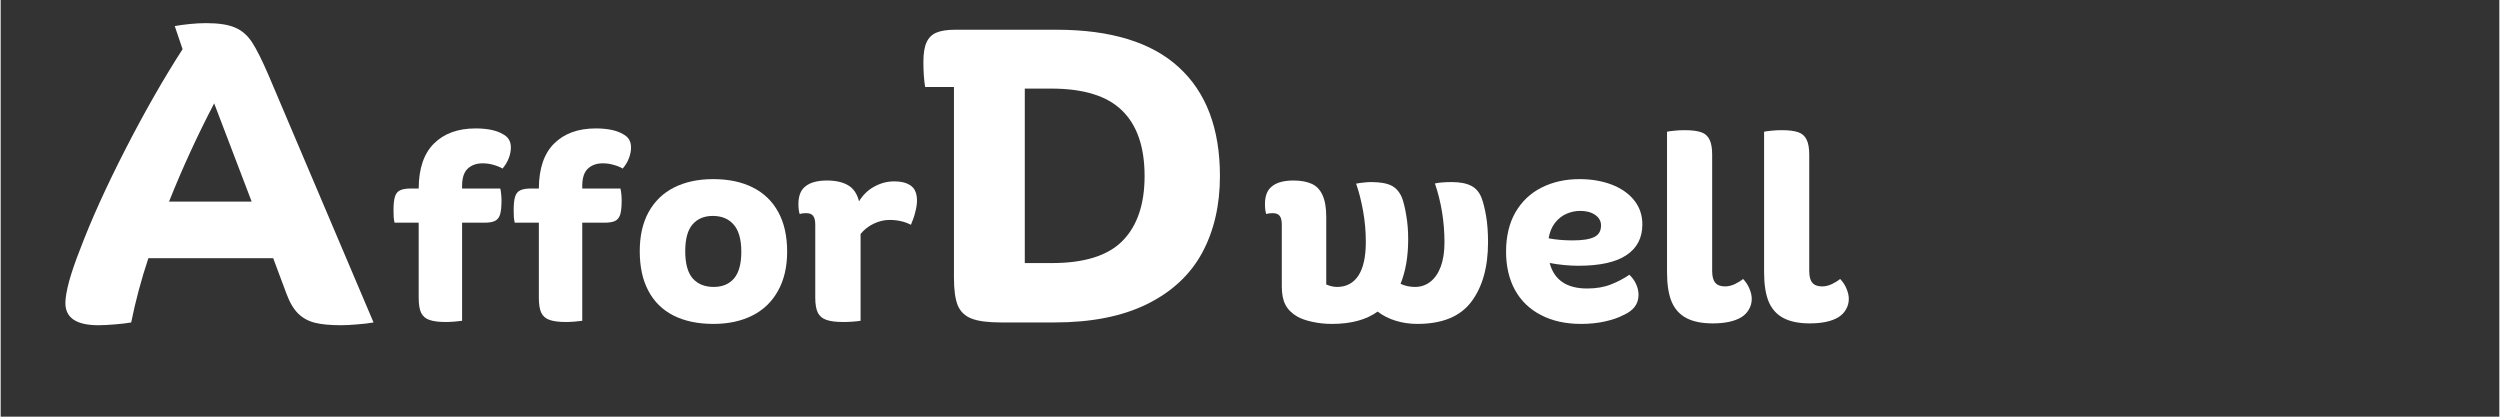<svg xmlns="http://www.w3.org/2000/svg" xmlns:xlink="http://www.w3.org/1999/xlink" width="300" zoomAndPan="magnify" viewBox="0 0 224.88 37.5" height="50" preserveAspectRatio="xMidYMid meet" version="1.0"><rect x="0" y="0" width="224.88" height="37.5" fill="#333333" stroke="none"/><defs><g/></defs><g fill="#ffffff" fill-opacity="1"><g transform="translate(35.075, 28.777)"><g><path d="M 8.297 -14.078 C 7.742 -14.078 7.297 -13.914 6.953 -13.594 C 6.617 -13.27 6.453 -12.754 6.453 -12.047 L 6.453 -11.812 L 9.891 -11.812 C 9.922 -11.688 9.945 -11.52 9.969 -11.312 C 9.988 -11.113 10 -10.926 10 -10.75 C 10 -10.188 9.957 -9.766 9.875 -9.484 C 9.789 -9.203 9.633 -9.004 9.406 -8.891 C 9.188 -8.785 8.863 -8.734 8.438 -8.734 L 6.453 -8.734 L 6.453 0.094 C 6.242 0.125 6 0.148 5.719 0.172 C 5.438 0.191 5.188 0.203 4.969 0.203 C 4.352 0.203 3.867 0.141 3.516 0.016 C 3.172 -0.098 2.922 -0.312 2.766 -0.625 C 2.617 -0.938 2.547 -1.391 2.547 -1.984 L 2.547 -8.734 L 0.375 -8.734 C 0.344 -8.867 0.316 -9.035 0.297 -9.234 C 0.285 -9.441 0.281 -9.641 0.281 -9.828 C 0.281 -10.379 0.32 -10.789 0.406 -11.062 C 0.488 -11.344 0.641 -11.535 0.859 -11.641 C 1.086 -11.754 1.414 -11.812 1.844 -11.812 L 2.547 -11.812 C 2.555 -13.613 3.016 -14.961 3.922 -15.859 C 4.836 -16.766 6.086 -17.219 7.672 -17.219 C 8.18 -17.219 8.645 -17.176 9.062 -17.094 C 9.477 -17.008 9.832 -16.879 10.125 -16.703 C 10.602 -16.461 10.844 -16.062 10.844 -15.5 C 10.844 -15.195 10.781 -14.879 10.656 -14.547 C 10.531 -14.211 10.344 -13.898 10.094 -13.609 C 9.863 -13.742 9.594 -13.852 9.281 -13.938 C 8.969 -14.031 8.641 -14.078 8.297 -14.078 Z M 8.297 -14.078 "/></g></g></g><g fill="#ffffff" fill-opacity="1"><g transform="translate(45.89, 28.777)"><g><path d="M 8.297 -14.078 C 7.742 -14.078 7.297 -13.914 6.953 -13.594 C 6.617 -13.27 6.453 -12.754 6.453 -12.047 L 6.453 -11.812 L 9.891 -11.812 C 9.922 -11.688 9.945 -11.52 9.969 -11.312 C 9.988 -11.113 10 -10.926 10 -10.75 C 10 -10.188 9.957 -9.766 9.875 -9.484 C 9.789 -9.203 9.633 -9.004 9.406 -8.891 C 9.188 -8.785 8.863 -8.734 8.438 -8.734 L 6.453 -8.734 L 6.453 0.094 C 6.242 0.125 6 0.148 5.719 0.172 C 5.438 0.191 5.188 0.203 4.969 0.203 C 4.352 0.203 3.867 0.141 3.516 0.016 C 3.172 -0.098 2.922 -0.312 2.766 -0.625 C 2.617 -0.938 2.547 -1.391 2.547 -1.984 L 2.547 -8.734 L 0.375 -8.734 C 0.344 -8.867 0.316 -9.035 0.297 -9.234 C 0.285 -9.441 0.281 -9.641 0.281 -9.828 C 0.281 -10.379 0.32 -10.789 0.406 -11.062 C 0.488 -11.344 0.641 -11.535 0.859 -11.641 C 1.086 -11.754 1.414 -11.812 1.844 -11.812 L 2.547 -11.812 C 2.555 -13.613 3.016 -14.961 3.922 -15.859 C 4.836 -16.766 6.086 -17.219 7.672 -17.219 C 8.18 -17.219 8.645 -17.176 9.062 -17.094 C 9.477 -17.008 9.832 -16.879 10.125 -16.703 C 10.602 -16.461 10.844 -16.062 10.844 -15.5 C 10.844 -15.195 10.781 -14.879 10.656 -14.547 C 10.531 -14.211 10.344 -13.898 10.094 -13.609 C 9.863 -13.742 9.594 -13.852 9.281 -13.938 C 8.969 -14.031 8.641 -14.078 8.297 -14.078 Z M 8.297 -14.078 "/></g></g></g><g fill="#ffffff" fill-opacity="1"><g transform="translate(56.705, 28.777)"><g><path d="M 7.438 0.375 C 6.051 0.375 4.859 0.125 3.859 -0.375 C 2.867 -0.875 2.113 -1.613 1.594 -2.594 C 1.07 -3.57 0.812 -4.766 0.812 -6.172 C 0.812 -7.547 1.078 -8.719 1.609 -9.688 C 2.148 -10.664 2.914 -11.406 3.906 -11.906 C 4.906 -12.406 6.078 -12.656 7.422 -12.656 C 8.805 -12.656 9.992 -12.406 10.984 -11.906 C 11.984 -11.406 12.75 -10.664 13.281 -9.688 C 13.812 -8.719 14.078 -7.531 14.078 -6.125 C 14.078 -4.75 13.801 -3.57 13.25 -2.594 C 12.707 -1.613 11.938 -0.875 10.938 -0.375 C 9.945 0.125 8.781 0.375 7.438 0.375 Z M 7.469 -2.953 C 8.25 -2.953 8.859 -3.207 9.297 -3.719 C 9.734 -4.227 9.953 -5.031 9.953 -6.125 C 9.953 -7.227 9.723 -8.039 9.266 -8.562 C 8.816 -9.082 8.191 -9.344 7.391 -9.344 C 6.609 -9.344 6 -9.086 5.562 -8.578 C 5.125 -8.066 4.906 -7.266 4.906 -6.172 C 4.906 -5.055 5.129 -4.238 5.578 -3.719 C 6.035 -3.207 6.664 -2.953 7.469 -2.953 Z M 7.469 -2.953 "/></g></g></g><g fill="#ffffff" fill-opacity="1"><g transform="translate(71.564, 28.777)"><g><path d="M 10.562 -11.875 C 10.789 -11.602 10.906 -11.227 10.906 -10.75 C 10.906 -10.426 10.852 -10.07 10.75 -9.688 C 10.656 -9.301 10.523 -8.922 10.359 -8.547 C 9.797 -8.836 9.156 -8.984 8.438 -8.984 C 7.945 -8.984 7.469 -8.867 7 -8.641 C 6.539 -8.422 6.148 -8.113 5.828 -7.719 L 5.828 0.094 C 5.641 0.125 5.398 0.148 5.109 0.172 C 4.828 0.191 4.551 0.203 4.281 0.203 C 3.625 0.203 3.117 0.141 2.766 0.016 C 2.41 -0.098 2.148 -0.312 1.984 -0.625 C 1.828 -0.945 1.75 -1.398 1.75 -1.984 L 1.75 -8.547 C 1.75 -8.922 1.688 -9.188 1.562 -9.344 C 1.445 -9.508 1.234 -9.594 0.922 -9.594 C 0.691 -9.594 0.5 -9.566 0.344 -9.516 C 0.27 -9.766 0.234 -10.062 0.234 -10.406 C 0.234 -11.145 0.441 -11.676 0.859 -12 C 1.285 -12.352 1.938 -12.531 2.812 -12.531 C 3.602 -12.531 4.238 -12.383 4.719 -12.094 C 5.195 -11.812 5.52 -11.332 5.688 -10.656 C 6.039 -11.238 6.5 -11.68 7.062 -11.984 C 7.633 -12.297 8.227 -12.453 8.844 -12.453 C 9.645 -12.453 10.219 -12.258 10.562 -11.875 Z M 10.562 -11.875 "/></g></g></g><g fill="#ffffff" fill-opacity="1"><g transform="translate(83.038, 28.777)"><g/></g></g><g fill="#ffffff" fill-opacity="1"><g transform="translate(88.122, 28.777)"><g/></g></g><g fill="#ffffff" fill-opacity="1"><g transform="translate(93.206, 28.777)"><g/></g></g><g fill="#ffffff" fill-opacity="1"><g transform="translate(98.29, 28.777)"><g/></g></g><g fill="#ffffff" fill-opacity="1"><g transform="translate(103.374, 28.777)"><g/></g></g><g fill="#ffffff" fill-opacity="1"><g transform="translate(108.458, 28.777)"><g/></g></g><g fill="#ffffff" fill-opacity="1"><g transform="translate(113.552, 28.777)"><g><path d="M 19.734 -10.953 C 19.891 -10.535 20.023 -9.988 20.141 -9.312 C 20.254 -8.645 20.312 -7.867 20.312 -6.984 C 20.312 -4.742 19.812 -2.957 18.812 -1.625 C 17.812 -0.289 16.188 0.375 13.938 0.375 C 13.27 0.375 12.629 0.281 12.016 0.094 C 11.398 -0.094 10.852 -0.367 10.375 -0.734 C 9.352 0.004 7.984 0.375 6.266 0.375 C 5.648 0.375 5.062 0.312 4.5 0.188 C 3.945 0.07 3.488 -0.086 3.125 -0.297 C 2.645 -0.578 2.297 -0.926 2.078 -1.344 C 1.859 -1.758 1.75 -2.305 1.75 -2.984 L 1.75 -8.547 C 1.75 -8.922 1.688 -9.188 1.562 -9.344 C 1.445 -9.508 1.234 -9.594 0.922 -9.594 C 0.691 -9.594 0.5 -9.566 0.344 -9.516 C 0.27 -9.766 0.234 -10.062 0.234 -10.406 C 0.234 -11.145 0.441 -11.676 0.859 -12 C 1.285 -12.352 1.93 -12.531 2.797 -12.531 C 3.461 -12.531 4.008 -12.43 4.438 -12.234 C 4.863 -12.047 5.188 -11.711 5.406 -11.234 C 5.633 -10.754 5.75 -10.098 5.75 -9.266 L 5.75 -3.172 C 6.102 -3.023 6.426 -2.953 6.719 -2.953 C 7.551 -2.953 8.191 -3.289 8.641 -3.969 C 9.086 -4.645 9.312 -5.656 9.312 -7 C 9.312 -7.969 9.227 -8.906 9.062 -9.812 C 8.895 -10.727 8.688 -11.539 8.438 -12.25 C 8.633 -12.289 8.852 -12.32 9.094 -12.344 C 9.332 -12.375 9.562 -12.391 9.781 -12.391 C 10.582 -12.391 11.191 -12.285 11.609 -12.078 C 12.035 -11.867 12.359 -11.492 12.578 -10.953 C 12.723 -10.555 12.848 -10.031 12.953 -9.375 C 13.066 -8.727 13.125 -8.02 13.125 -7.25 C 13.125 -5.695 12.895 -4.359 12.438 -3.234 C 12.832 -3.047 13.266 -2.953 13.734 -2.953 C 14.266 -2.953 14.727 -3.109 15.125 -3.422 C 15.531 -3.742 15.844 -4.203 16.062 -4.797 C 16.281 -5.398 16.391 -6.117 16.391 -6.953 C 16.391 -8.816 16.102 -10.586 15.531 -12.266 C 15.914 -12.348 16.414 -12.391 17.031 -12.391 C 17.77 -12.391 18.352 -12.281 18.781 -12.062 C 19.219 -11.844 19.535 -11.473 19.734 -10.953 Z M 19.734 -10.953 "/></g></g></g><g fill="#ffffff" fill-opacity="1"><g transform="translate(134.674, 28.777)"><g><path d="M 11.906 -4.047 C 12.176 -3.797 12.379 -3.516 12.516 -3.203 C 12.66 -2.891 12.734 -2.566 12.734 -2.234 C 12.734 -1.422 12.281 -0.816 11.375 -0.422 C 10.926 -0.18 10.367 0.008 9.703 0.156 C 9.047 0.301 8.332 0.375 7.562 0.375 C 6.176 0.375 4.973 0.109 3.953 -0.422 C 2.93 -0.953 2.148 -1.707 1.609 -2.688 C 1.078 -3.664 0.812 -4.812 0.812 -6.125 C 0.812 -7.508 1.094 -8.691 1.656 -9.672 C 2.227 -10.648 3.008 -11.391 4 -11.891 C 5 -12.398 6.141 -12.656 7.422 -12.656 C 8.484 -12.656 9.441 -12.492 10.297 -12.172 C 11.148 -11.848 11.828 -11.379 12.328 -10.766 C 12.828 -10.148 13.078 -9.422 13.078 -8.578 C 13.078 -7.367 12.598 -6.445 11.641 -5.812 C 10.691 -5.176 9.254 -4.859 7.328 -4.859 C 6.492 -4.859 5.629 -4.941 4.734 -5.109 C 5.141 -3.578 6.266 -2.812 8.109 -2.812 C 8.91 -2.812 9.617 -2.93 10.234 -3.172 C 10.848 -3.41 11.406 -3.703 11.906 -4.047 Z M 7.484 -9.797 C 7.055 -9.797 6.641 -9.707 6.234 -9.531 C 5.836 -9.352 5.492 -9.078 5.203 -8.703 C 4.922 -8.336 4.734 -7.879 4.641 -7.328 C 5.305 -7.203 6.023 -7.141 6.797 -7.141 C 7.672 -7.141 8.316 -7.238 8.734 -7.438 C 9.148 -7.633 9.359 -7.984 9.359 -8.484 C 9.359 -8.879 9.18 -9.195 8.828 -9.438 C 8.484 -9.676 8.035 -9.797 7.484 -9.797 Z M 7.484 -9.797 "/></g></g></g><g fill="#ffffff" fill-opacity="1"><g transform="translate(148.863, 28.777)"><g><path d="M 5.172 -4.391 C 5.172 -3.898 5.266 -3.547 5.453 -3.328 C 5.641 -3.109 5.93 -3 6.328 -3 C 6.609 -3 6.898 -3.066 7.203 -3.203 C 7.504 -3.348 7.754 -3.504 7.953 -3.672 C 8.211 -3.398 8.406 -3.102 8.531 -2.781 C 8.664 -2.469 8.734 -2.164 8.734 -1.875 C 8.734 -1.531 8.648 -1.219 8.484 -0.938 C 8.328 -0.656 8.102 -0.422 7.812 -0.234 C 7.195 0.141 6.332 0.328 5.219 0.328 C 4.238 0.328 3.445 0.164 2.844 -0.156 C 2.238 -0.477 1.797 -0.973 1.516 -1.641 C 1.242 -2.316 1.109 -3.195 1.109 -4.281 L 1.109 -16.922 C 1.234 -16.953 1.457 -16.984 1.781 -17.016 C 2.113 -17.047 2.414 -17.062 2.688 -17.062 C 3.332 -17.062 3.832 -17 4.188 -16.875 C 4.539 -16.75 4.789 -16.523 4.938 -16.203 C 5.094 -15.891 5.172 -15.441 5.172 -14.859 Z M 5.172 -4.391 "/></g></g></g><g fill="#ffffff" fill-opacity="1"><g transform="translate(157.599, 28.777)"><g><path d="M 5.172 -4.391 C 5.172 -3.898 5.266 -3.547 5.453 -3.328 C 5.641 -3.109 5.93 -3 6.328 -3 C 6.609 -3 6.898 -3.066 7.203 -3.203 C 7.504 -3.348 7.754 -3.504 7.953 -3.672 C 8.211 -3.398 8.406 -3.102 8.531 -2.781 C 8.664 -2.469 8.734 -2.164 8.734 -1.875 C 8.734 -1.531 8.648 -1.219 8.484 -0.938 C 8.328 -0.656 8.102 -0.422 7.812 -0.234 C 7.195 0.141 6.332 0.328 5.219 0.328 C 4.238 0.328 3.445 0.164 2.844 -0.156 C 2.238 -0.477 1.797 -0.973 1.516 -1.641 C 1.242 -2.316 1.109 -3.195 1.109 -4.281 L 1.109 -16.922 C 1.234 -16.953 1.457 -16.984 1.781 -17.016 C 2.113 -17.047 2.414 -17.062 2.688 -17.062 C 3.332 -17.062 3.832 -17 4.188 -16.875 C 4.539 -16.75 4.789 -16.523 4.938 -16.203 C 5.094 -15.891 5.172 -15.441 5.172 -14.859 Z M 5.172 -4.391 "/></g></g></g><g fill="#ffffff" fill-opacity="1"><g transform="translate(5.606, 29.02)"><g><path d="M 27.953 0 C 27.566 0.07 27.086 0.129 26.516 0.172 C 25.941 0.223 25.445 0.25 25.031 0.25 C 24.051 0.25 23.27 0.176 22.688 0.031 C 22.102 -0.113 21.602 -0.383 21.188 -0.781 C 20.77 -1.188 20.414 -1.781 20.125 -2.562 L 18.922 -5.781 L 7.688 -5.781 C 7.051 -3.875 6.535 -1.945 6.141 0 C 5.754 0.07 5.273 0.129 4.703 0.172 C 4.129 0.223 3.625 0.25 3.188 0.25 C 1.207 0.25 0.219 -0.414 0.219 -1.75 C 0.219 -2.219 0.332 -2.879 0.562 -3.734 C 0.801 -4.586 1.125 -5.523 1.531 -6.547 C 2.531 -9.203 3.895 -12.219 5.625 -15.594 C 7.363 -18.977 9.078 -21.977 10.766 -24.594 L 10.062 -26.672 C 10.426 -26.742 10.875 -26.805 11.406 -26.859 C 11.945 -26.91 12.438 -26.938 12.875 -26.938 C 14 -26.938 14.863 -26.805 15.469 -26.547 C 16.082 -26.297 16.598 -25.852 17.016 -25.219 C 17.43 -24.582 17.93 -23.582 18.516 -22.219 Z M 16.984 -10.875 L 13.609 -19.719 C 12.098 -16.82 10.742 -13.875 9.547 -10.875 Z M 16.984 -10.875 "/></g></g></g><g fill="#ffffff" fill-opacity="1"><g transform="translate(82.687, 29.02)"><g><path d="M 12.328 -26.344 C 17.234 -26.344 20.91 -25.211 23.359 -22.953 C 25.816 -20.703 27.047 -17.441 27.047 -13.172 C 27.047 -10.535 26.508 -8.227 25.438 -6.25 C 24.363 -4.281 22.707 -2.742 20.469 -1.641 C 18.238 -0.547 15.469 0 12.156 0 L 7.359 0 C 6.18 0 5.297 -0.113 4.703 -0.344 C 4.109 -0.57 3.691 -0.969 3.453 -1.531 C 3.223 -2.094 3.109 -2.926 3.109 -4.031 L 3.109 -21.188 L 0.516 -21.188 C 0.41 -21.82 0.359 -22.578 0.359 -23.453 C 0.359 -24.211 0.453 -24.797 0.641 -25.203 C 0.828 -25.617 1.117 -25.91 1.516 -26.078 C 1.922 -26.254 2.488 -26.344 3.219 -26.344 Z M 11.922 -5.344 C 14.859 -5.344 16.984 -6.016 18.297 -7.359 C 19.609 -8.703 20.266 -10.641 20.266 -13.172 C 20.266 -15.785 19.594 -17.75 18.25 -19.062 C 16.914 -20.383 14.785 -21.047 11.859 -21.047 L 9.484 -21.047 L 9.484 -5.344 Z M 11.922 -5.344 "/></g></g></g></svg>